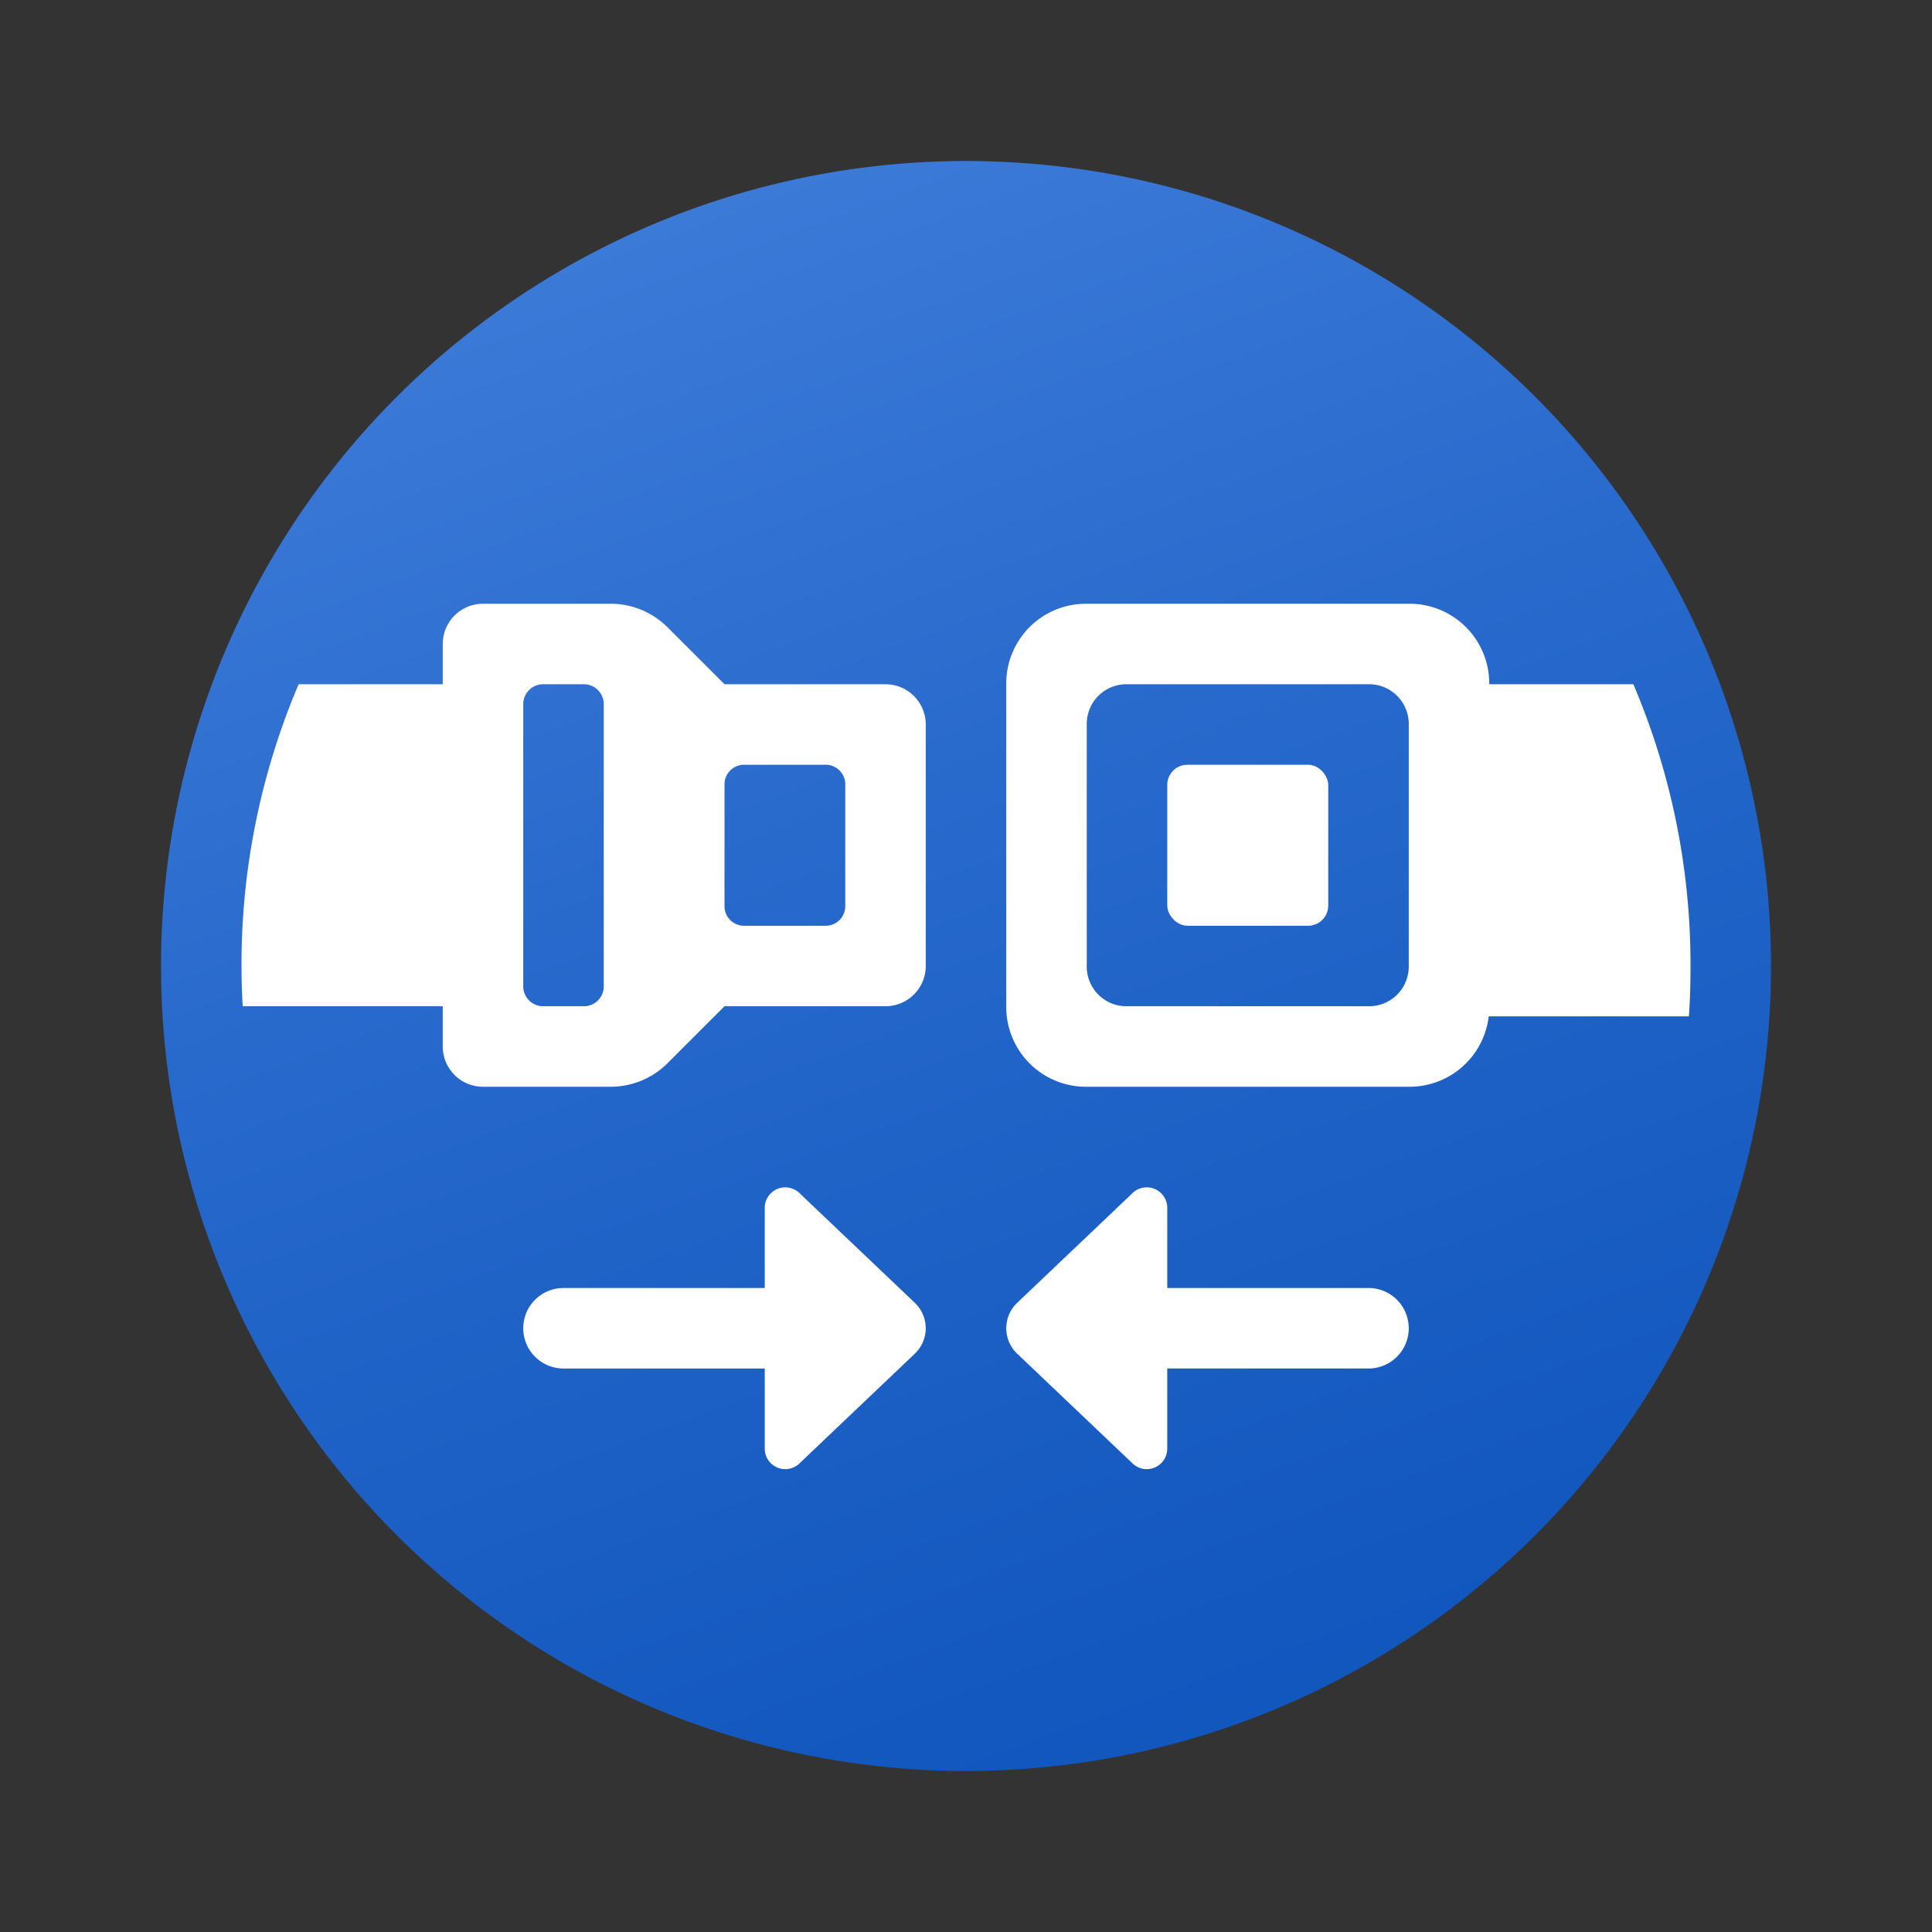 <svg xmlns="http://www.w3.org/2000/svg" data-name="Слой 1" viewBox="0 0 48 48"><rect x="0" y="0" width="48" height="48" fill="#333333" stroke="none"/><defs><linearGradient id="XKKirfEKlJKy7neWuqJRma" x1="15.478" x2="34.518" y1=".586" y2="52.898" gradientUnits="userSpaceOnUse"><stop offset=".002" stop-color="#427fdb"/><stop offset=".397" stop-color="#2668cb"/><stop offset=".763" stop-color="#1358bf"/><stop offset="1" stop-color="#0c52bb"/></linearGradient></defs><circle cx="24" cy="24" r="20" fill="url(#XKKirfEKlJKy7neWuqJRma)"/><path fill="#fff" d="M35,15H27a1.98,1.98,0,0,0-2,1.959v8.082A1.98,1.98,0,0,0,27,27h8a1.98,1.98,0,0,0,2-1.959V16.959A1.98,1.98,0,0,0,35,15Zm0,9.03A.985.985,0,0,1,34,25H28a.985.985,0,0,1-1-.97V17.97A.985.985,0,0,1,28,17h6a.985.985,0,0,1,1,.97Z"/><rect width="4" height="4" x="29" y="19" fill="#fff" rx=".5"/><path fill="#fff" d="M42,24c0,.42-.01.84-.04,1.25H36V17h4.58A17.759,17.759,0,0,1,42,24Z"/><path fill="#fff" d="M12,17v8H6.03c-.02-.33-.03-.67-.03-1a17.759,17.759,0,0,1,1.42-7Z"/><path fill="#fff" d="M15.5,29.5h2a0,0,0,0,1,0,0v6a1,1,0,0,1-1,1h0a1,1,0,0,1-1-1v-6a0,0,0,0,1,0,0Z" transform="rotate(90 16.5 33)"/><path fill="#fff" d="M19,29.997v6.006a.51.51,0,0,0,.884.334L22.725,33.635a.872.872,0,0,0,0-1.27l-2.841-2.702A.51.51,0,0,0,19,29.997Z"/><path fill="#fff" d="M31.5,29.5h0a1,1,0,0,1,1,1v6a0,0,0,0,1,0,0h-2a0,0,0,0,1,0,0v-6A1,1,0,0,1,31.5,29.5Z" transform="rotate(90 31.5 33)"/><path fill="#fff" d="M29,29.997v6.006a.51.51,0,0,1-.884.334L25.275,33.635a.872.872,0,0,1,0-1.27l2.841-2.702A.51.51,0,0,1,29,29.997Z"/><path fill="#fff" d="M22,17H18l-1.414-1.414A2,2,0,0,0,15.172,15H12a1,1,0,0,0-1,1V26a1,1,0,0,0,1,1h3.172a2,2,0,0,0,1.414-.586L18,25h4a1,1,0,0,0,1-1V18A1,1,0,0,0,22,17Zm-7,7.515A.493.493,0,0,1,14.5,25h-1a.493.493,0,0,1-.5-.485v-7.03A.493.493,0,0,1,13.5,17h1a.493.493,0,0,1,.5.485Zm6-1.986A.486.486,0,0,1,20.5,23h-2a.486.486,0,0,1-.5-.471V19.471A.486.486,0,0,1,18.5,19h2a.486.486,0,0,1,.5.471Z"/></svg>